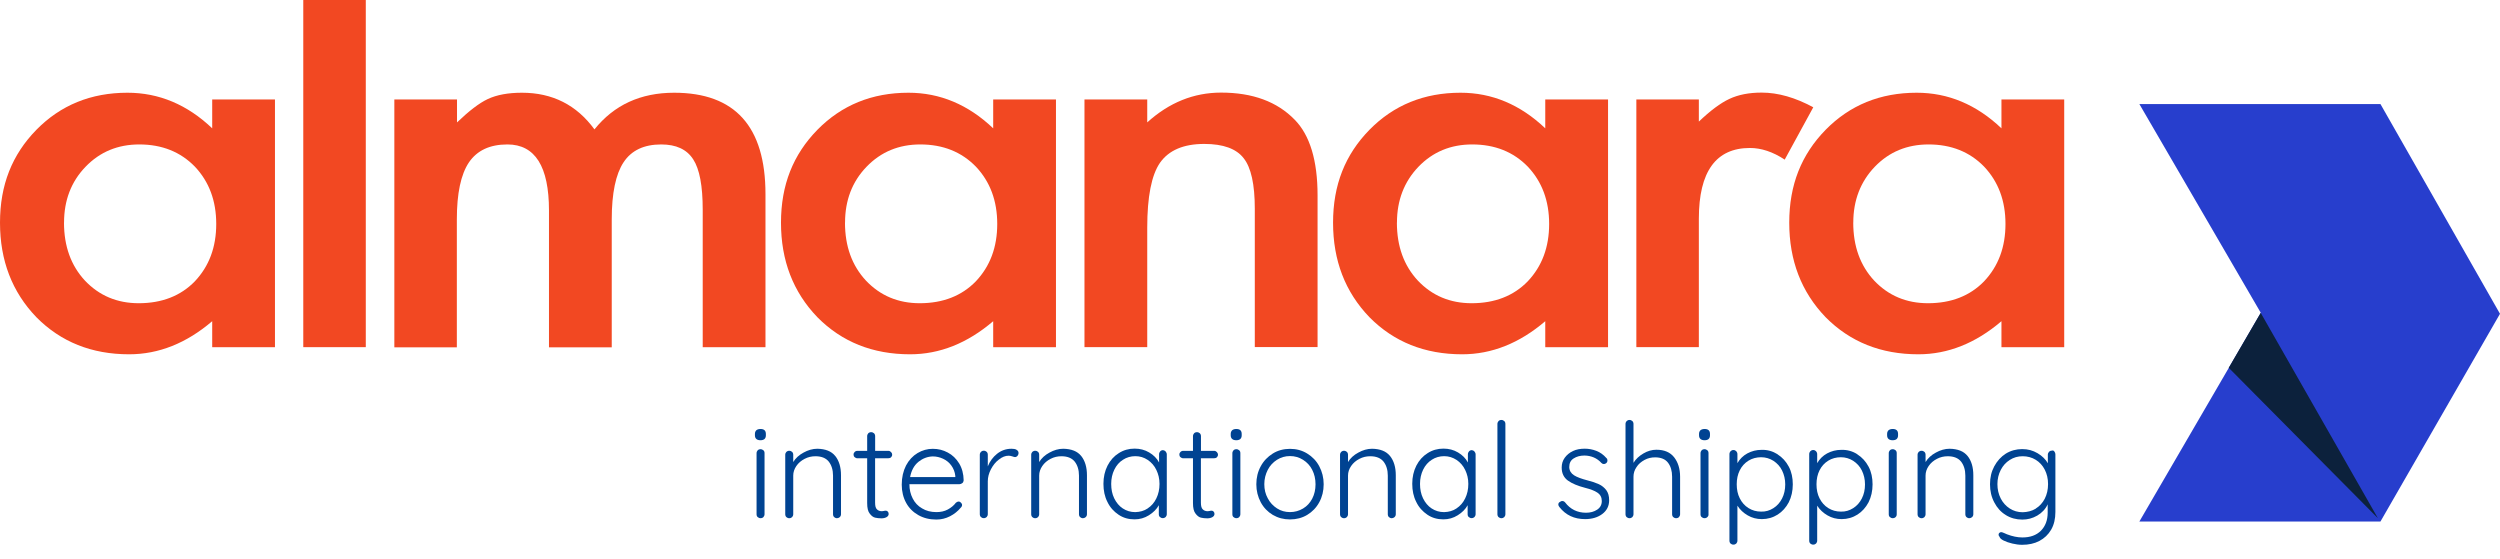 <svg width="152" height="34" viewBox="0 0 152 34" fill="none" xmlns="http://www.w3.org/2000/svg">
<path d="M130.073 6.326H144.731L151.999 19.079L144.731 31.709H130.073L137.457 19.021L130.073 6.326Z" fill="#273ECD"/>
<path d="M137.451 19.022L144.577 31.509L135.508 22.363L137.451 19.022Z" fill="#0C213C"/>
<path d="M45.989 26.693C45.931 26.645 45.899 26.567 45.899 26.467V26.383C45.899 26.282 45.931 26.215 45.989 26.156C46.047 26.108 46.138 26.082 46.238 26.082C46.455 26.082 46.565 26.182 46.565 26.383V26.467C46.565 26.567 46.539 26.635 46.481 26.693C46.423 26.742 46.339 26.767 46.238 26.767C46.128 26.767 46.047 26.742 45.989 26.693ZM46.416 31.438C46.374 31.48 46.316 31.506 46.242 31.506C46.174 31.506 46.115 31.48 46.067 31.438C46.018 31.396 45.999 31.338 45.999 31.263V27.553C45.999 27.486 46.025 27.427 46.067 27.379C46.109 27.337 46.167 27.311 46.242 27.311C46.309 27.311 46.368 27.337 46.416 27.379C46.465 27.421 46.484 27.479 46.484 27.553V31.263C46.484 31.331 46.458 31.389 46.416 31.438Z" fill="#004392"/>
<path d="M50.784 27.724C51.017 28.015 51.133 28.409 51.133 28.894V31.265C51.133 31.333 51.107 31.391 51.059 31.44C51.01 31.482 50.949 31.508 50.89 31.508C50.822 31.508 50.764 31.482 50.716 31.44C50.674 31.398 50.648 31.339 50.648 31.265V28.917C50.648 28.568 50.557 28.283 50.389 28.066C50.215 27.85 49.946 27.74 49.581 27.74C49.348 27.74 49.131 27.788 48.921 27.898C48.711 28.008 48.546 28.147 48.419 28.331C48.293 28.516 48.229 28.707 48.229 28.917V31.265C48.229 31.333 48.203 31.391 48.161 31.44C48.112 31.482 48.06 31.508 47.986 31.508C47.918 31.508 47.86 31.482 47.811 31.44C47.769 31.398 47.743 31.339 47.743 31.265V27.649C47.743 27.581 47.769 27.523 47.811 27.474C47.86 27.432 47.912 27.407 47.986 27.407C48.054 27.407 48.112 27.432 48.161 27.474C48.203 27.517 48.229 27.575 48.229 27.649V28.092C48.371 27.859 48.578 27.665 48.856 27.517C49.124 27.368 49.406 27.284 49.691 27.284C50.182 27.293 50.551 27.432 50.784 27.727V27.724Z" fill="#004392"/>
<path d="M53.206 27.848V30.555C53.206 30.756 53.238 30.898 53.322 30.972C53.396 31.047 53.497 31.082 53.623 31.082C53.655 31.082 53.697 31.072 53.739 31.066C53.788 31.05 53.823 31.05 53.856 31.05C53.904 31.05 53.946 31.066 53.982 31.108C54.017 31.15 54.03 31.192 54.03 31.25C54.03 31.325 53.988 31.393 53.904 31.441C53.82 31.49 53.713 31.515 53.594 31.515C53.451 31.515 53.319 31.499 53.209 31.474C53.092 31.448 52.982 31.363 52.882 31.231C52.772 31.098 52.724 30.882 52.724 30.587V27.864H52.132C52.064 27.864 52.015 27.838 51.964 27.796C51.912 27.754 51.896 27.696 51.896 27.638C51.896 27.57 51.922 27.521 51.964 27.479C52.005 27.437 52.064 27.411 52.132 27.411H52.724V26.518C52.724 26.451 52.749 26.392 52.791 26.344C52.834 26.302 52.892 26.276 52.966 26.276C53.034 26.276 53.092 26.302 53.141 26.344C53.183 26.386 53.209 26.444 53.209 26.518V27.411H54.017C54.075 27.411 54.127 27.437 54.176 27.486C54.224 27.534 54.244 27.586 54.244 27.644C54.244 27.712 54.218 27.761 54.176 27.802C54.134 27.845 54.075 27.861 54.017 27.861H53.199V27.845L53.206 27.848Z" fill="#004392"/>
<path d="M58.51 29.37C58.462 29.412 58.4 29.438 58.342 29.438H55.292C55.292 29.765 55.36 30.05 55.493 30.308C55.625 30.567 55.81 30.768 56.062 30.91C56.304 31.059 56.596 31.136 56.932 31.136C57.191 31.136 57.423 31.088 57.624 30.978C57.825 30.868 57.993 30.735 58.116 30.567C58.174 30.519 58.232 30.493 58.284 30.493C58.336 30.493 58.384 30.519 58.426 30.561C58.468 30.603 58.494 30.651 58.494 30.703C58.494 30.761 58.468 30.819 58.41 30.871C58.235 31.081 58.019 31.256 57.76 31.389C57.501 31.521 57.226 31.589 56.932 31.589C56.515 31.589 56.156 31.499 55.839 31.321C55.522 31.143 55.269 30.894 55.095 30.577C54.92 30.26 54.826 29.885 54.826 29.467C54.826 29.024 54.917 28.64 55.085 28.306C55.26 27.973 55.496 27.721 55.787 27.546C56.078 27.372 56.389 27.288 56.715 27.288C57.042 27.288 57.343 27.362 57.624 27.514C57.909 27.663 58.135 27.883 58.316 28.174C58.491 28.465 58.585 28.808 58.591 29.209C58.581 29.277 58.559 29.335 58.507 29.377L58.51 29.37ZM55.845 28.077C55.577 28.293 55.412 28.604 55.334 29.005H58.083V28.937C58.057 28.694 57.973 28.487 57.841 28.303C57.708 28.119 57.54 27.986 57.339 27.892C57.139 27.799 56.929 27.75 56.712 27.75C56.395 27.76 56.11 27.866 55.842 28.077H55.845Z" fill="#004392"/>
<path d="M61.801 27.348C61.885 27.39 61.927 27.458 61.927 27.539C61.927 27.613 61.901 27.672 61.859 27.724C61.817 27.765 61.769 27.791 61.71 27.791C61.684 27.791 61.626 27.775 61.552 27.749C61.477 27.724 61.403 27.707 61.325 27.707C61.125 27.707 60.934 27.782 60.734 27.94C60.533 28.089 60.375 28.29 60.248 28.532C60.122 28.775 60.058 29.017 60.058 29.266V31.262C60.058 31.33 60.032 31.388 59.99 31.436C59.941 31.479 59.889 31.504 59.815 31.504C59.741 31.504 59.689 31.479 59.64 31.436C59.598 31.394 59.572 31.336 59.572 31.262V27.646C59.572 27.578 59.598 27.52 59.64 27.471C59.689 27.429 59.741 27.403 59.815 27.403C59.889 27.403 59.941 27.429 59.99 27.471C60.032 27.513 60.058 27.572 60.058 27.646V28.354C60.184 28.044 60.368 27.795 60.617 27.594C60.866 27.394 61.16 27.284 61.503 27.284C61.62 27.284 61.72 27.3 61.804 27.342L61.801 27.348Z" fill="#004392"/>
<path d="M65.738 27.724C65.97 28.015 66.087 28.409 66.087 28.894V31.265C66.087 31.333 66.061 31.391 66.013 31.44C65.964 31.482 65.903 31.508 65.844 31.508C65.776 31.508 65.718 31.482 65.67 31.44C65.628 31.398 65.602 31.339 65.602 31.265V28.917C65.602 28.568 65.511 28.283 65.343 28.066C65.168 27.85 64.9 27.74 64.534 27.74C64.302 27.74 64.085 27.788 63.875 27.898C63.664 28.008 63.499 28.147 63.373 28.331C63.247 28.516 63.182 28.707 63.182 28.917V31.265C63.182 31.333 63.157 31.391 63.115 31.44C63.066 31.482 63.014 31.508 62.94 31.508C62.865 31.508 62.814 31.482 62.765 31.44C62.723 31.398 62.697 31.339 62.697 31.265V27.649C62.697 27.581 62.723 27.523 62.765 27.474C62.814 27.432 62.865 27.407 62.94 27.407C63.014 27.407 63.066 27.432 63.115 27.474C63.157 27.517 63.182 27.575 63.182 27.649V28.092C63.325 27.859 63.532 27.665 63.81 27.517C64.078 27.368 64.36 27.284 64.644 27.284C65.136 27.293 65.505 27.432 65.738 27.727V27.724Z" fill="#004392"/>
<path d="M70.873 27.454C70.915 27.502 70.941 27.564 70.941 27.628V31.26C70.941 31.328 70.915 31.387 70.873 31.435C70.824 31.477 70.772 31.503 70.698 31.503C70.63 31.503 70.572 31.477 70.523 31.435C70.475 31.393 70.456 31.335 70.456 31.26V30.717C70.323 30.96 70.122 31.16 69.854 31.328C69.585 31.497 69.294 31.577 68.977 31.577C68.618 31.577 68.292 31.487 68.007 31.293C67.722 31.102 67.49 30.85 67.331 30.517C67.163 30.19 67.089 29.824 67.089 29.414C67.089 29.003 67.173 28.637 67.338 28.311C67.506 27.984 67.729 27.735 68.023 27.551C68.308 27.366 68.635 27.276 68.984 27.276C69.311 27.276 69.602 27.35 69.87 27.509C70.138 27.667 70.339 27.868 70.472 28.12V27.619C70.472 27.551 70.498 27.492 70.54 27.444C70.582 27.395 70.64 27.369 70.714 27.369C70.772 27.379 70.831 27.402 70.873 27.454ZM69.779 30.911C70.006 30.762 70.181 30.562 70.307 30.3C70.433 30.041 70.498 29.75 70.498 29.423C70.498 29.097 70.43 28.831 70.307 28.573C70.184 28.314 70.006 28.113 69.779 27.961C69.553 27.809 69.304 27.735 69.029 27.735C68.754 27.735 68.496 27.809 68.279 27.952C68.052 28.094 67.878 28.295 67.752 28.553C67.626 28.812 67.561 29.097 67.561 29.423C67.561 29.75 67.619 30.041 67.745 30.3C67.871 30.559 68.046 30.769 68.263 30.911C68.489 31.06 68.738 31.137 69.023 31.137C69.307 31.128 69.556 31.063 69.783 30.911H69.779Z" fill="#004392"/>
<path d="M73.015 27.848V30.555C73.015 30.756 73.048 30.898 73.132 30.972C73.206 31.047 73.306 31.082 73.432 31.082C73.465 31.082 73.507 31.072 73.549 31.066C73.597 31.05 73.633 31.05 73.665 31.05C73.714 31.05 73.756 31.066 73.791 31.108C73.827 31.15 73.84 31.192 73.84 31.25C73.84 31.325 73.798 31.393 73.714 31.441C73.63 31.49 73.523 31.515 73.403 31.515C73.261 31.515 73.128 31.499 73.019 31.474C72.902 31.448 72.792 31.363 72.692 31.231C72.582 31.098 72.533 30.882 72.533 30.587V27.864H71.941C71.874 27.864 71.825 27.838 71.773 27.796C71.722 27.754 71.705 27.696 71.705 27.638C71.705 27.57 71.731 27.521 71.773 27.479C71.815 27.437 71.874 27.411 71.941 27.411H72.533V26.518C72.533 26.451 72.559 26.392 72.601 26.344C72.643 26.302 72.701 26.276 72.776 26.276C72.844 26.276 72.902 26.302 72.951 26.344C72.993 26.386 73.019 26.444 73.019 26.518V27.411H73.827C73.885 27.411 73.937 27.437 73.986 27.486C74.028 27.534 74.053 27.586 74.053 27.644C74.053 27.712 74.028 27.761 73.986 27.802C73.944 27.845 73.885 27.861 73.827 27.861H73.009V27.845L73.015 27.848Z" fill="#004392"/>
<path d="M74.919 26.693C74.861 26.645 74.828 26.567 74.828 26.467V26.383C74.828 26.282 74.861 26.215 74.919 26.156C74.977 26.108 75.067 26.082 75.168 26.082C75.385 26.082 75.495 26.182 75.495 26.383V26.467C75.495 26.567 75.469 26.635 75.41 26.693C75.352 26.742 75.268 26.767 75.168 26.767C75.058 26.767 74.977 26.742 74.919 26.693ZM75.346 31.438C75.304 31.48 75.245 31.506 75.171 31.506C75.103 31.506 75.045 31.48 74.996 31.438C74.948 31.396 74.928 31.338 74.928 31.263V27.553C74.928 27.486 74.954 27.427 74.996 27.379C75.038 27.337 75.097 27.311 75.171 27.311C75.239 27.311 75.297 27.337 75.346 27.379C75.394 27.421 75.414 27.479 75.414 27.553V31.263C75.414 31.331 75.388 31.389 75.346 31.438Z" fill="#004392"/>
<path d="M80.211 30.537C80.036 30.863 79.784 31.122 79.477 31.306C79.169 31.491 78.817 31.581 78.432 31.581C78.047 31.581 77.704 31.491 77.387 31.306C77.077 31.122 76.828 30.863 76.653 30.537C76.479 30.21 76.385 29.845 76.385 29.444C76.385 29.043 76.475 28.674 76.653 28.35C76.828 28.024 77.08 27.765 77.387 27.574C77.695 27.383 78.047 27.29 78.432 27.29C78.817 27.29 79.16 27.38 79.477 27.574C79.787 27.765 80.036 28.017 80.211 28.35C80.386 28.677 80.479 29.043 80.479 29.444C80.479 29.845 80.389 30.213 80.211 30.537ZM79.784 28.567C79.651 28.308 79.467 28.108 79.225 27.956C78.982 27.804 78.723 27.729 78.432 27.729C78.141 27.729 77.882 27.804 77.64 27.956C77.407 28.105 77.213 28.305 77.08 28.567C76.948 28.826 76.87 29.117 76.87 29.437C76.87 29.757 76.938 30.039 77.08 30.297C77.213 30.556 77.407 30.757 77.64 30.909C77.873 31.061 78.141 31.135 78.432 31.135C78.723 31.135 78.982 31.061 79.225 30.918C79.467 30.776 79.651 30.569 79.784 30.317C79.917 30.058 79.984 29.767 79.984 29.447C79.984 29.12 79.917 28.829 79.784 28.57V28.567Z" fill="#004392"/>
<path d="M84.514 27.724C84.747 28.015 84.864 28.409 84.864 28.894V31.265C84.864 31.333 84.838 31.391 84.789 31.44C84.741 31.482 84.679 31.508 84.621 31.508C84.553 31.508 84.495 31.482 84.446 31.44C84.404 31.398 84.378 31.339 84.378 31.265V28.917C84.378 28.568 84.288 28.283 84.12 28.066C83.945 27.85 83.677 27.74 83.311 27.74C83.078 27.74 82.861 27.788 82.651 27.898C82.441 28.008 82.276 28.147 82.15 28.331C82.024 28.516 81.959 28.707 81.959 28.917V31.265C81.959 31.333 81.933 31.391 81.891 31.44C81.843 31.482 81.791 31.508 81.716 31.508C81.649 31.508 81.59 31.482 81.542 31.44C81.5 31.398 81.474 31.339 81.474 31.265V27.649C81.474 27.581 81.5 27.523 81.542 27.474C81.59 27.432 81.642 27.407 81.716 27.407C81.784 27.407 81.843 27.432 81.891 27.474C81.933 27.517 81.959 27.575 81.959 27.649V28.092C82.101 27.859 82.308 27.665 82.587 27.517C82.855 27.368 83.136 27.284 83.421 27.284C83.913 27.293 84.281 27.432 84.514 27.727V27.724Z" fill="#004392"/>
<path d="M89.649 27.454C89.691 27.502 89.717 27.564 89.717 27.628V31.26C89.717 31.328 89.691 31.387 89.649 31.435C89.601 31.477 89.549 31.503 89.475 31.503C89.407 31.503 89.349 31.477 89.3 31.435C89.251 31.393 89.232 31.335 89.232 31.26V30.717C89.1 30.96 88.899 31.16 88.63 31.328C88.362 31.497 88.071 31.577 87.754 31.577C87.395 31.577 87.068 31.487 86.784 31.293C86.499 31.099 86.266 30.85 86.108 30.517C85.94 30.19 85.865 29.824 85.865 29.414C85.865 29.003 85.949 28.637 86.114 28.311C86.282 27.984 86.506 27.735 86.8 27.551C87.085 27.366 87.411 27.276 87.76 27.276C88.087 27.276 88.378 27.35 88.647 27.509C88.915 27.667 89.116 27.868 89.248 28.12V27.619C89.248 27.551 89.274 27.492 89.316 27.444C89.358 27.395 89.416 27.369 89.491 27.369C89.549 27.379 89.607 27.402 89.649 27.454ZM88.556 30.911C88.782 30.762 88.957 30.562 89.083 30.3C89.21 30.041 89.274 29.75 89.274 29.423C89.274 29.097 89.206 28.831 89.083 28.573C88.96 28.314 88.782 28.113 88.556 27.961C88.33 27.813 88.081 27.735 87.806 27.735C87.531 27.735 87.272 27.809 87.055 27.952C86.829 28.094 86.654 28.295 86.528 28.553C86.402 28.812 86.337 29.097 86.337 29.423C86.337 29.75 86.396 30.041 86.522 30.3C86.648 30.559 86.823 30.769 87.039 30.911C87.266 31.06 87.515 31.137 87.799 31.137C88.084 31.128 88.333 31.063 88.559 30.911H88.556Z" fill="#004392"/>
<path d="M91.46 31.439C91.411 31.481 91.359 31.507 91.285 31.507C91.217 31.507 91.159 31.481 91.111 31.439C91.069 31.397 91.043 31.338 91.043 31.264V25.776C91.043 25.708 91.069 25.649 91.111 25.601C91.153 25.559 91.211 25.533 91.285 25.533C91.353 25.533 91.411 25.559 91.46 25.601C91.502 25.643 91.528 25.701 91.528 25.776V31.264C91.528 31.332 91.502 31.39 91.46 31.439Z" fill="#004392"/>
<path d="M94.747 30.669C94.747 30.601 94.779 30.543 94.857 30.511C94.889 30.478 94.931 30.462 94.983 30.462C95.051 30.462 95.109 30.488 95.158 30.546C95.475 30.963 95.902 31.174 96.429 31.174C96.688 31.174 96.914 31.116 97.105 30.989C97.296 30.863 97.389 30.689 97.389 30.462C97.389 30.236 97.299 30.071 97.121 29.951C96.943 29.831 96.694 29.741 96.377 29.66C95.928 29.544 95.585 29.401 95.326 29.217C95.077 29.033 94.951 28.774 94.951 28.425C94.951 28.208 95.009 28.007 95.135 27.833C95.261 27.658 95.426 27.522 95.636 27.422C95.847 27.322 96.086 27.28 96.355 27.28C96.587 27.28 96.823 27.322 97.056 27.412C97.289 27.503 97.49 27.645 97.658 27.839C97.706 27.872 97.732 27.93 97.732 27.998C97.732 28.066 97.706 28.124 97.648 28.166C97.606 28.198 97.564 28.214 97.506 28.214C97.457 28.214 97.406 28.189 97.364 28.146C97.237 28.004 97.079 27.888 96.904 27.813C96.73 27.739 96.536 27.697 96.329 27.697C96.08 27.697 95.86 27.755 95.678 27.872C95.494 27.988 95.41 28.163 95.41 28.405C95.42 28.622 95.52 28.78 95.701 28.897C95.882 29.013 96.16 29.113 96.519 29.207C96.794 29.275 97.031 29.356 97.212 29.44C97.396 29.524 97.545 29.65 97.661 29.799C97.778 29.958 97.836 30.158 97.836 30.417C97.836 30.766 97.694 31.044 97.419 31.251C97.144 31.458 96.791 31.562 96.374 31.562C95.714 31.562 95.197 31.319 94.812 30.828C94.77 30.779 94.744 30.718 94.744 30.669H94.747Z" fill="#004392"/>
<path d="M101.791 27.807C102.023 28.108 102.15 28.499 102.15 28.984V31.264C102.15 31.332 102.124 31.39 102.082 31.439C102.04 31.481 101.981 31.507 101.907 31.507C101.839 31.507 101.781 31.481 101.732 31.439C101.69 31.397 101.664 31.338 101.664 31.264V28.984C101.664 28.635 101.58 28.35 101.415 28.133C101.25 27.917 100.988 27.807 100.629 27.807C100.403 27.807 100.186 27.855 99.986 27.965C99.785 28.075 99.617 28.214 99.501 28.398C99.375 28.583 99.316 28.774 99.316 28.984V31.264C99.316 31.332 99.29 31.39 99.248 31.439C99.2 31.481 99.148 31.507 99.074 31.507C99.006 31.507 98.948 31.481 98.899 31.439C98.857 31.397 98.831 31.338 98.831 31.264V25.776C98.831 25.708 98.857 25.649 98.899 25.601C98.948 25.559 98.999 25.533 99.074 25.533C99.142 25.533 99.2 25.559 99.248 25.601C99.29 25.643 99.316 25.701 99.316 25.776V28.14C99.459 27.907 99.659 27.723 99.918 27.571C100.177 27.419 100.435 27.344 100.71 27.344C101.195 27.344 101.554 27.503 101.787 27.803L101.791 27.807Z" fill="#004392"/>
<path d="M103.391 26.693C103.333 26.645 103.301 26.567 103.301 26.467V26.383C103.301 26.282 103.333 26.215 103.391 26.156C103.45 26.108 103.54 26.082 103.641 26.082C103.857 26.082 103.967 26.182 103.967 26.383V26.467C103.967 26.567 103.941 26.635 103.883 26.693C103.825 26.742 103.741 26.767 103.641 26.767C103.531 26.767 103.45 26.742 103.391 26.693ZM103.809 31.438C103.767 31.48 103.708 31.506 103.634 31.506C103.566 31.506 103.508 31.48 103.459 31.438C103.411 31.396 103.391 31.338 103.391 31.263V27.553C103.391 27.486 103.417 27.427 103.459 27.379C103.501 27.337 103.56 27.311 103.634 27.311C103.702 27.311 103.76 27.337 103.809 27.379C103.857 27.421 103.877 27.479 103.877 27.553V31.263C103.886 31.331 103.86 31.389 103.809 31.438Z" fill="#004392"/>
<path d="M108.073 27.623C108.364 27.807 108.591 28.056 108.759 28.373C108.927 28.69 109.002 29.049 109.002 29.45C109.002 29.851 108.918 30.22 108.759 30.537C108.591 30.854 108.368 31.106 108.083 31.287C107.798 31.468 107.472 31.562 107.122 31.562C106.812 31.562 106.521 31.488 106.262 31.336C106.003 31.187 105.793 30.993 105.635 30.744V32.872C105.635 32.94 105.609 32.998 105.567 33.047C105.518 33.089 105.467 33.114 105.392 33.114C105.324 33.114 105.266 33.089 105.217 33.047C105.175 33.005 105.15 32.946 105.15 32.872V27.61C105.15 27.542 105.175 27.483 105.217 27.435C105.266 27.387 105.318 27.361 105.392 27.361C105.46 27.361 105.518 27.387 105.567 27.435C105.609 27.483 105.635 27.545 105.635 27.61V28.16C105.777 27.91 105.978 27.71 106.236 27.568C106.505 27.425 106.786 27.351 107.106 27.351C107.465 27.341 107.782 27.435 108.077 27.619L108.073 27.623ZM107.824 30.896C108.051 30.753 108.225 30.553 108.352 30.304C108.478 30.055 108.542 29.77 108.542 29.453C108.542 29.136 108.474 28.861 108.352 28.609C108.229 28.357 108.051 28.166 107.824 28.017C107.598 27.875 107.349 27.8 107.074 27.8C106.799 27.8 106.531 27.868 106.304 28.011C106.078 28.153 105.903 28.344 105.777 28.596C105.651 28.848 105.593 29.13 105.593 29.447C105.593 29.764 105.651 30.048 105.777 30.297C105.903 30.546 106.078 30.747 106.304 30.889C106.531 31.032 106.789 31.106 107.074 31.106C107.349 31.116 107.601 31.038 107.824 30.896Z" fill="#004392"/>
<path d="M112.923 27.623C113.214 27.807 113.441 28.056 113.609 28.373C113.777 28.69 113.852 29.049 113.852 29.45C113.852 29.851 113.768 30.22 113.609 30.537C113.441 30.854 113.218 31.106 112.933 31.287C112.648 31.468 112.322 31.562 111.972 31.562C111.662 31.562 111.371 31.488 111.112 31.336C110.853 31.187 110.643 30.993 110.485 30.744V32.872C110.485 32.94 110.459 32.998 110.417 33.047C110.368 33.089 110.317 33.114 110.242 33.114C110.174 33.114 110.116 33.089 110.067 33.047C110.025 33.005 110 32.946 110 32.872V27.61C110 27.542 110.025 27.483 110.067 27.435C110.116 27.387 110.168 27.361 110.242 27.361C110.31 27.361 110.368 27.387 110.417 27.435C110.459 27.483 110.485 27.545 110.485 27.61V28.16C110.627 27.91 110.828 27.71 111.086 27.568C111.355 27.425 111.636 27.351 111.956 27.351C112.315 27.341 112.642 27.435 112.927 27.619L112.923 27.623ZM112.674 30.896C112.901 30.753 113.075 30.553 113.202 30.304C113.328 30.055 113.392 29.77 113.392 29.453C113.392 29.136 113.324 28.861 113.202 28.609C113.079 28.357 112.901 28.166 112.674 28.017C112.448 27.875 112.199 27.8 111.924 27.8C111.649 27.8 111.381 27.868 111.154 28.011C110.928 28.153 110.753 28.344 110.627 28.596C110.501 28.848 110.443 29.13 110.443 29.447C110.443 29.764 110.501 30.048 110.627 30.297C110.753 30.546 110.928 30.747 111.154 30.889C111.381 31.032 111.639 31.106 111.924 31.106C112.199 31.116 112.451 31.038 112.674 30.896Z" fill="#004392"/>
<path d="M114.826 26.693C114.768 26.645 114.736 26.567 114.736 26.467V26.383C114.736 26.282 114.768 26.215 114.826 26.156C114.885 26.108 114.975 26.082 115.075 26.082C115.292 26.082 115.402 26.182 115.402 26.383V26.467C115.402 26.567 115.376 26.635 115.318 26.693C115.26 26.742 115.176 26.767 115.075 26.767C114.965 26.767 114.885 26.742 114.826 26.693ZM115.253 31.438C115.211 31.48 115.153 31.506 115.079 31.506C115.011 31.506 114.953 31.48 114.904 31.438C114.856 31.396 114.836 31.338 114.836 31.263V27.553C114.836 27.486 114.862 27.427 114.904 27.379C114.946 27.337 115.004 27.311 115.079 27.311C115.147 27.311 115.205 27.337 115.253 27.379C115.302 27.421 115.321 27.479 115.321 27.553V31.263C115.321 31.331 115.305 31.389 115.253 31.438Z" fill="#004392"/>
<path d="M119.629 27.724C119.862 28.015 119.978 28.409 119.978 28.894V31.265C119.978 31.333 119.952 31.391 119.904 31.44C119.855 31.482 119.794 31.508 119.735 31.508C119.667 31.508 119.609 31.482 119.561 31.44C119.519 31.398 119.493 31.339 119.493 31.265V28.917C119.493 28.568 119.402 28.283 119.234 28.066C119.059 27.85 118.791 27.74 118.425 27.74C118.193 27.74 117.976 27.788 117.766 27.898C117.555 28.008 117.391 28.147 117.264 28.331C117.138 28.516 117.074 28.707 117.074 28.917V31.265C117.074 31.333 117.048 31.391 117.006 31.44C116.957 31.482 116.905 31.508 116.831 31.508C116.763 31.508 116.705 31.482 116.656 31.44C116.614 31.398 116.588 31.339 116.588 31.265V27.649C116.588 27.581 116.614 27.523 116.656 27.474C116.705 27.432 116.757 27.407 116.831 27.407C116.899 27.407 116.957 27.432 117.006 27.474C117.048 27.517 117.074 27.575 117.074 27.649V28.092C117.216 27.859 117.423 27.665 117.701 27.517C117.969 27.368 118.251 27.284 118.535 27.284C119.027 27.293 119.396 27.432 119.629 27.727V27.724Z" fill="#004392"/>
<path d="M124.9 27.454C124.943 27.496 124.968 27.564 124.968 27.638V31.128C124.968 31.545 124.884 31.904 124.71 32.205C124.535 32.506 124.292 32.732 123.992 32.891C123.691 33.049 123.342 33.124 122.947 33.124C122.756 33.124 122.562 33.098 122.355 33.049C122.148 33.001 121.97 32.939 121.821 32.865C121.673 32.791 121.589 32.716 121.572 32.632C121.53 32.6 121.514 32.548 121.514 32.506C121.514 32.457 121.54 32.406 121.589 32.38C121.614 32.364 121.637 32.354 121.673 32.354C121.708 32.354 121.763 32.37 121.857 32.412L122.025 32.486C122.358 32.613 122.669 32.677 122.96 32.677C123.435 32.677 123.81 32.545 124.089 32.267C124.357 31.992 124.499 31.633 124.499 31.164V30.662C124.367 30.953 124.15 31.18 123.865 31.348C123.574 31.516 123.274 31.591 122.957 31.591C122.588 31.591 122.248 31.5 121.954 31.316C121.653 31.131 121.42 30.873 121.252 30.546C121.078 30.219 120.993 29.854 120.993 29.443C120.993 29.032 121.078 28.673 121.252 28.35C121.427 28.026 121.663 27.764 121.954 27.58C122.255 27.396 122.588 27.305 122.947 27.305C123.306 27.305 123.597 27.389 123.882 27.554C124.166 27.722 124.373 27.929 124.509 28.166V27.648C124.509 27.58 124.535 27.522 124.577 27.473C124.626 27.425 124.677 27.399 124.752 27.399C124.81 27.373 124.868 27.399 124.91 27.448L124.9 27.454ZM123.772 30.921C124.005 30.779 124.189 30.578 124.322 30.32C124.454 30.061 124.522 29.76 124.522 29.433C124.522 29.107 124.454 28.816 124.322 28.557C124.189 28.298 124.005 28.098 123.772 27.955C123.539 27.813 123.27 27.739 122.979 27.739C122.688 27.739 122.429 27.813 122.193 27.965C121.96 28.114 121.776 28.314 121.644 28.576C121.511 28.835 121.443 29.12 121.443 29.437C121.443 29.753 121.511 30.048 121.644 30.307C121.776 30.565 121.96 30.766 122.193 30.918C122.426 31.067 122.685 31.144 122.979 31.144C123.27 31.135 123.539 31.07 123.772 30.928V30.921Z" fill="#004392"/>
<path d="M12.902 6.049H16.718V21.108H12.902V19.529C11.339 20.865 9.651 21.541 7.85 21.541C5.579 21.541 3.7 20.791 2.212 19.287C0.734 17.751 0 15.836 0 13.54C0 11.243 0.734 9.406 2.212 7.892C3.69 6.388 5.537 5.638 7.749 5.638C9.661 5.638 11.382 6.356 12.902 7.802V6.049ZM3.891 13.533C3.891 14.979 4.318 16.146 5.162 17.058C6.032 17.977 7.125 18.436 8.435 18.436C9.839 18.436 10.984 17.993 11.844 17.107C12.714 16.188 13.147 15.027 13.147 13.617C13.147 12.207 12.714 11.046 11.844 10.127C10.974 9.235 9.848 8.782 8.471 8.782C7.167 8.782 6.074 9.231 5.198 10.143C4.321 11.052 3.894 12.191 3.894 13.533H3.891Z" fill="#F24822"/>
<path d="M22.24 0V21.107H18.439V0H22.24Z" fill="#F24822"/>
<path d="M23.985 6.049H27.786V7.443C28.52 6.741 29.137 6.266 29.655 6.023C30.205 5.764 30.9 5.638 31.735 5.638C33.588 5.638 35.059 6.382 36.143 7.867C37.337 6.379 38.95 5.638 40.988 5.638C44.688 5.638 46.541 7.692 46.541 11.803V21.108H42.725V12.747C42.725 11.301 42.534 10.283 42.149 9.691C41.758 9.079 41.104 8.782 40.202 8.782C39.157 8.782 38.391 9.141 37.912 9.869C37.437 10.587 37.194 11.748 37.194 13.342V21.117H33.378V12.799C33.378 10.118 32.533 8.782 30.849 8.782C29.778 8.782 29.002 9.151 28.51 9.875C28.018 10.609 27.776 11.764 27.776 13.342V21.117H23.976V6.049H23.985Z" fill="#F24822"/>
<path d="M60.386 6.049H64.203V21.108H60.386V19.529C58.824 20.865 57.136 21.541 55.334 21.541C53.064 21.541 51.185 20.791 49.697 19.287C48.219 17.751 47.484 15.836 47.484 13.54C47.484 11.243 48.219 9.406 49.697 7.892C51.175 6.388 53.022 5.638 55.234 5.638C57.145 5.638 58.866 6.356 60.386 7.802V6.049ZM51.375 13.533C51.375 14.979 51.802 16.146 52.647 17.058C53.517 17.977 54.61 18.436 55.92 18.436C57.323 18.436 58.468 17.993 59.329 17.107C60.199 16.188 60.632 15.027 60.632 13.617C60.632 12.207 60.199 11.046 59.329 10.127C58.459 9.235 57.333 8.782 55.955 8.782C54.652 8.782 53.559 9.231 52.682 10.143C51.806 11.052 51.379 12.191 51.379 13.533H51.375Z" fill="#F24822"/>
<path d="M65.936 6.047H69.752V7.441C71.082 6.238 72.576 5.63 74.245 5.63C76.156 5.63 77.654 6.18 78.721 7.283C79.639 8.218 80.108 9.754 80.108 11.876V21.103H76.292V12.694C76.292 11.206 76.066 10.187 75.616 9.621C75.173 9.046 74.38 8.751 73.219 8.751C71.958 8.751 71.065 9.136 70.528 9.896C70.011 10.647 69.752 11.96 69.752 13.839V21.106H65.936V6.047Z" fill="#F24822"/>
<path d="M93.952 6.049H97.769V21.108H93.952V19.529C92.39 20.865 90.701 21.541 88.9 21.541C86.629 21.541 84.75 20.791 83.263 19.287C81.784 17.751 81.05 15.836 81.05 13.54C81.05 11.243 81.784 9.406 83.263 7.892C84.741 6.388 86.588 5.638 88.8 5.638C90.711 5.638 92.432 6.356 93.952 7.802V6.049ZM84.931 13.533C84.931 14.979 85.358 16.146 86.203 17.058C87.073 17.977 88.166 18.436 89.476 18.436C90.879 18.436 92.024 17.993 92.885 17.107C93.755 16.188 94.188 15.027 94.188 13.617C94.188 12.207 93.755 11.046 92.885 10.127C92.015 9.235 90.889 8.782 89.511 8.782C88.208 8.782 87.115 9.231 86.238 10.143C85.368 11.052 84.935 12.191 84.935 13.533H84.931Z" fill="#F24822"/>
<path d="M99.49 6.047H103.29V7.393C103.992 6.723 104.61 6.264 105.143 6.015C105.693 5.756 106.346 5.63 107.107 5.63C108.109 5.63 109.154 5.931 110.247 6.523L108.51 9.705C107.792 9.23 107.081 8.997 106.398 8.997C104.328 8.997 103.29 10.433 103.29 13.299V21.106H99.49V6.047Z" fill="#F24822"/>
<path d="M121.688 6.049H125.504V21.108H121.688V19.529C120.125 20.865 118.437 21.541 116.636 21.541C114.365 21.541 112.486 20.791 110.998 19.287C109.52 17.751 108.786 15.836 108.786 13.54C108.786 11.243 109.52 9.406 110.998 7.892C112.476 6.388 114.323 5.638 116.535 5.638C118.447 5.638 120.167 6.356 121.688 7.802V6.049ZM112.677 13.533C112.677 14.979 113.104 16.146 113.948 17.058C114.818 17.977 115.911 18.436 117.221 18.436C118.625 18.436 119.77 17.993 120.63 17.107C121.5 16.188 121.933 15.027 121.933 13.617C121.933 12.207 121.5 11.046 120.63 10.127C119.76 9.235 118.634 8.782 117.257 8.782C115.953 8.782 114.86 9.231 113.983 10.143C113.113 11.052 112.68 12.191 112.68 13.533H112.677Z" fill="#F24822"/>
</svg>
